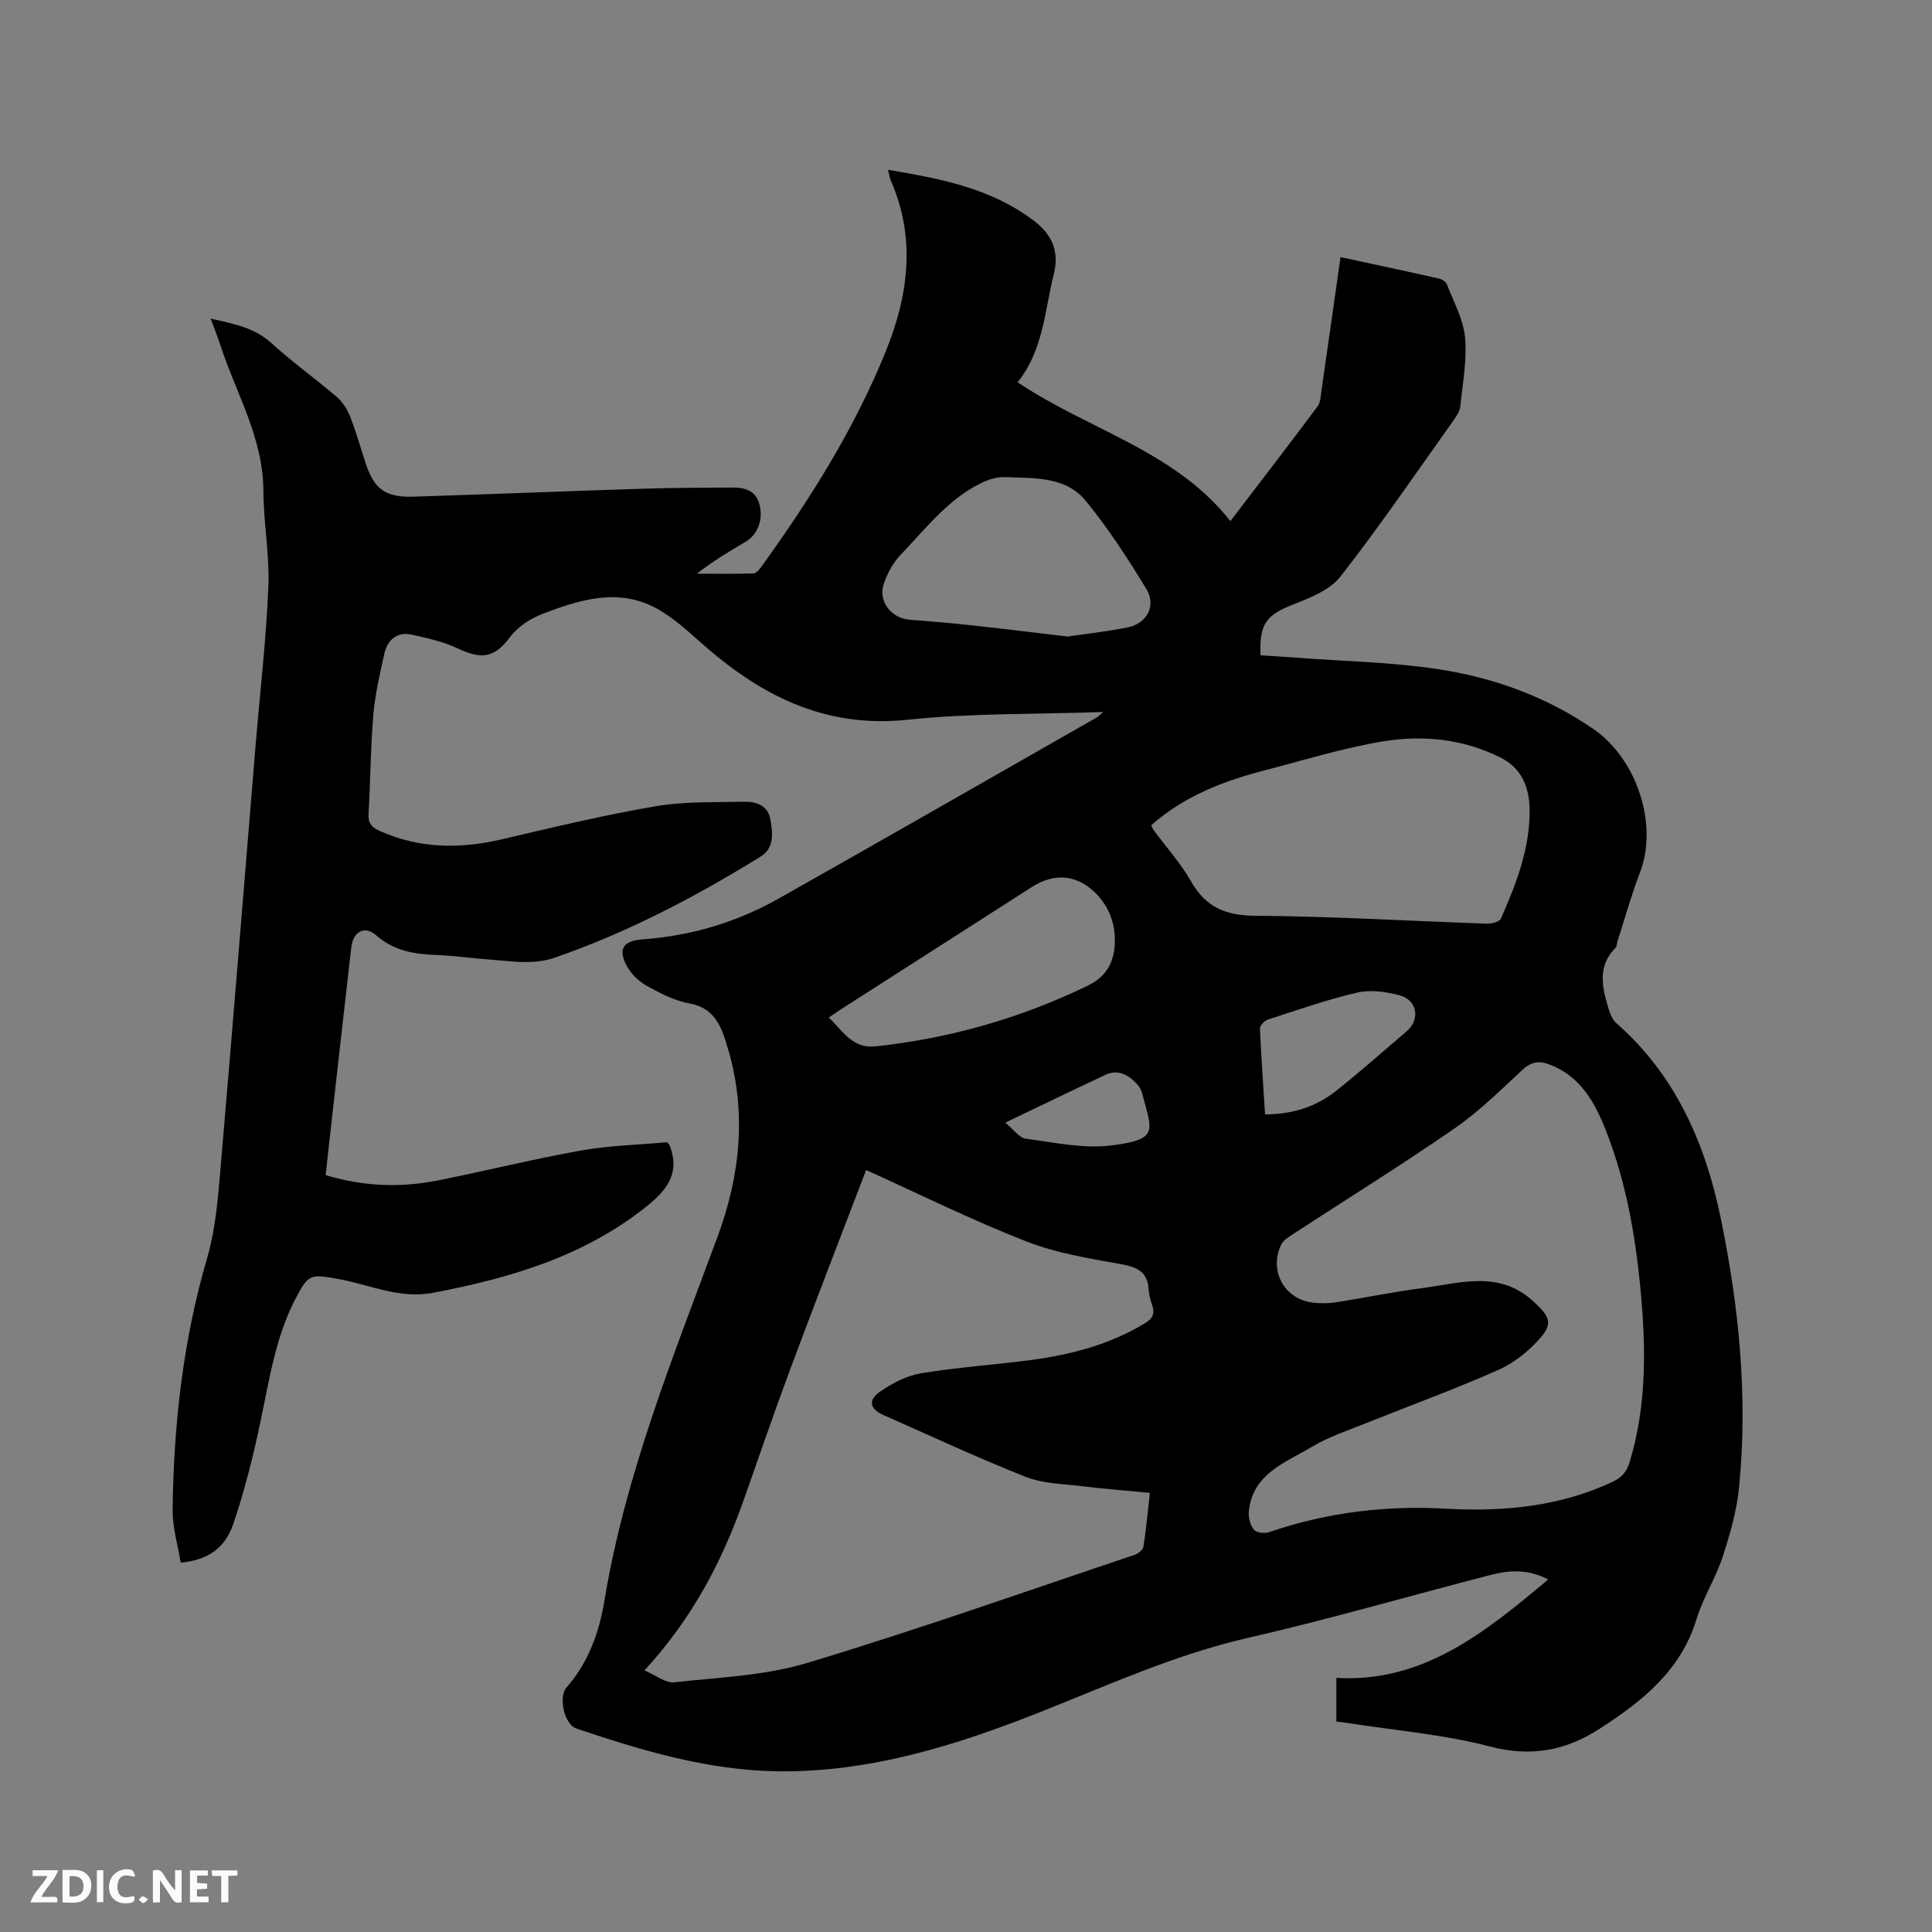 <svg enable-background="new 0 0 400 400" viewBox="0 0 400 400" xmlns="http://www.w3.org/2000/svg"><rect x="0" y="0" width="400" height="400" fill="#808080" stroke="none"/><path d="m228.44 147.41c-13.98.49-27.37.22-40.6 1.61-17.38 1.82-30.76-5.27-43.05-16.25-3.19-2.85-6.55-5.87-10.39-7.55-7.26-3.19-14.54-.98-21.59 1.69-2.9 1.1-5.37 2.57-7.36 5.18-3.28 4.29-5.95 4.39-10.77 2.12-2.9-1.37-6.15-2.08-9.31-2.79-3.15-.71-5.14 1.01-5.8 3.94-.95 4.22-1.93 8.49-2.29 12.78-.57 6.76-.57 13.56-.98 20.33-.12 1.97.66 2.83 2.3 3.56 8.3 3.72 16.76 3.76 25.48 1.7 10.5-2.47 21.01-4.98 31.64-6.8 6.01-1.03 12.25-.8 18.39-.94 2.44-.06 4.85.79 5.36 3.55.52 2.78.91 6.01-1.95 7.78-13.53 8.38-27.58 15.73-42.68 20.96-4.4 1.52-8.79.73-13.19.41-3.8-.28-7.59-.82-11.4-.97-4.53-.18-8.71-.87-12.33-4.05-2.41-2.11-4.81-.85-5.19 2.46-1.58 13.69-3.1 27.38-4.64 41.07-.22 1.98-.44 3.97-.67 6.09 7.72 2.35 15.37 2.65 23.05 1.14 9.97-1.97 19.85-4.45 29.85-6.23 5.9-1.05 11.97-1.18 17.82-1.72.29.4.45.54.52.72 2.22 5.78-.64 9.28-5.01 12.75-12.98 10.28-28.18 14.7-44.04 17.72-6.93 1.32-13.1-1.72-19.58-2.87-5.69-1-6.13-1.14-8.86 4.11-4.07 7.82-5.36 16.43-7.14 24.94-1.53 7.32-3.33 14.63-5.74 21.69-1.79 5.21-5.49 7.47-10.88 8-.58-3.63-1.72-7.34-1.67-11.03.22-17.63 2.16-35.03 7.15-52.06 1.7-5.81 2.21-12.04 2.73-18.13 2.52-29.26 4.86-58.53 7.28-87.79.91-10.99 2.19-21.96 2.66-32.96.28-6.63-1-13.32-1.03-19.98-.04-11.12-5.82-20.43-9.05-30.55-.5-1.56-1.13-3.08-1.88-5.08 4.87 1.1 9.08 1.88 12.6 5.08 4.3 3.92 9.07 7.33 13.5 11.12 1.21 1.03 2.18 2.55 2.77 4.04 1.24 3.14 2.16 6.42 3.21 9.64 1.75 5.38 4.06 7.16 9.84 6.99 15.78-.49 31.55-1.14 47.33-1.64 6.25-.2 12.5-.23 18.75-.25 2.43-.01 4.73.49 5.57 3.25.96 3.18-.22 6.46-2.78 7.97-3.37 1.99-6.75 3.97-10.1 6.62 3.9 0 7.8.06 11.7-.06.56-.02 1.22-.78 1.62-1.35 10.13-14.04 19.33-28.65 25.83-44.75 4.64-11.51 6.21-23.32 1-35.22-.24-.55-.31-1.17-.58-2.24 10.92 1.82 21.39 3.84 30.2 10.55 3.56 2.71 5.35 6.1 4.12 11.03-1.91 7.65-2.16 15.77-7.5 22.41 14.86 9.94 32.62 14.19 44.06 28.74 6.28-8.23 12.22-15.94 18.04-23.74.63-.85.66-2.21.82-3.35 1.32-9.1 2.61-18.21 3.94-27.57 6.98 1.51 13.69 2.93 20.38 4.44.63.14 1.45.69 1.66 1.24 1.39 3.61 3.4 7.21 3.74 10.95.43 4.68-.49 9.5-.97 14.24-.1.97-.73 1.96-1.32 2.8-7.75 10.88-15.28 21.93-23.48 32.45-2.19 2.81-6.3 4.43-9.84 5.81-5.47 2.14-7.05 4.02-6.72 10.51 2.66.18 5.36.34 8.06.54 9.61.72 19.3.89 28.8 2.35 11.47 1.76 22.35 5.69 32.04 12.37 9.16 6.32 13.4 19.92 9.67 29.64-1.78 4.64-3.11 9.45-4.64 14.19-.16.5-.15 1.17-.47 1.5-3.73 3.76-2.76 8.07-1.48 12.38.34 1.15.85 2.46 1.71 3.22 12.27 10.8 18.42 24.92 21.61 40.47 3.76 18.35 5.62 36.91 3.76 55.63-.48 4.87-1.87 9.71-3.4 14.39-1.45 4.41-4.05 8.44-5.4 12.87-3.28 10.74-11.32 17.06-20.14 22.75-6.99 4.51-14.2 5.84-22.67 3.62-9.48-2.49-19.39-3.29-29.12-4.82-.82-.13-1.65-.21-2.64-.34 0-2.85 0-5.57 0-9.03 17.98 1.01 30.78-9.41 43.86-20.39-4.13-2.17-8.01-1.94-11.81-.96-16.81 4.33-33.5 9.2-50.41 13.07-14.99 3.43-28.81 9.74-42.97 15.35-17.38 6.89-35.22 12.48-54.21 12.26-14.46-.17-28.21-4.28-41.79-8.85-2.55-.86-3.79-6.55-2.05-8.52 4.51-5.12 6.76-11.41 7.82-17.85 4.33-26.23 14.27-50.65 23.41-75.37 4.73-12.77 6.15-25.94 2.1-39.29-.18-.61-.36-1.22-.56-1.82-1.21-3.62-2.9-6.47-7.27-7.26-3.05-.55-6.01-2.07-8.77-3.59-1.67-.92-3.3-2.43-4.2-4.08-1.99-3.61-.81-5.33 3.25-5.62 9.98-.72 19.39-3.52 28.08-8.41 22.05-12.44 44.01-25.04 66-37.58.26-.17.48-.41 1.28-1.08zm-49.12 94.83c-5.32 13.94-10.61 27.54-15.7 41.21-3.36 9.02-6.47 18.13-9.68 27.21-4.48 12.68-10.62 24.42-20.51 35.18 2.42 1.02 4.38 2.66 6.14 2.46 9.24-1.01 18.76-1.36 27.56-4.01 22.78-6.86 45.23-14.81 67.79-22.38.74-.25 1.72-1.06 1.82-1.73.57-3.61.9-7.27 1.33-11.09-5-.49-9.63-.85-14.24-1.41-3.86-.47-7.96-.52-11.49-1.92-9.93-3.93-19.62-8.46-29.4-12.78-2.82-1.24-3.31-3.03-.79-4.81 2.52-1.77 5.53-3.34 8.52-3.84 7.5-1.25 15.13-1.74 22.68-2.74 8.34-1.11 16.4-3.19 23.7-7.63 1.52-.93 2.09-1.89 1.54-3.59-.36-1.1-.71-2.25-.78-3.4-.2-3.65-2.34-4.62-5.66-5.23-6.63-1.2-13.43-2.27-19.64-4.71-11.2-4.37-22.03-9.74-33.19-14.79zm121.02 70.17c11.57.53 22.85-.6 33.5-5.6 1.84-.87 2.92-2 3.54-4.04 3.3-10.85 3.42-21.89 2.51-33.06-1-12.2-2.92-24.21-7.4-35.64-2.25-5.74-5.23-11.19-11.58-13.64-2.17-.84-3.84-.68-5.7 1.06-4.56 4.26-9.07 8.7-14.19 12.23-10.98 7.58-22.33 14.62-33.5 21.91-.85.56-1.86 1.2-2.27 2.06-2.59 5.43.67 11.33 6.6 12.01 1.56.18 3.19.17 4.74-.07 5.96-.93 11.88-2.17 17.86-2.94 7.9-1.02 15.98-3.83 23.15 2.87 2.97 2.78 4.09 4.25 1.34 7.42-2.35 2.7-5.42 5.18-8.68 6.63-8.88 3.95-18.04 7.27-27.07 10.9-3.92 1.58-8.02 2.91-11.61 5.06-5.45 3.25-12.22 5.52-13.02 13.32-.13 1.25.27 2.85 1.03 3.8.52.64 2.24.84 3.18.52 12.2-4.19 24.74-5.63 37.57-4.8zm-62-141.55c.26.53.32.74.44.91 2.64 3.58 5.67 6.94 7.85 10.77 3.07 5.38 7.22 7.02 13.37 7.06 15.98.12 31.94 1.09 47.92 1.64.96.03 2.55-.41 2.84-1.07 3.15-7.19 6.02-14.5 5.93-22.53-.05-4.61-1.62-8.58-6-10.78-7.75-3.89-16.13-4.73-24.44-3.35-8.32 1.39-16.46 3.92-24.65 6.04-8.45 2.21-16.47 5.32-23.26 11.31zm-17.29-39.07c3.8-.56 8.1-1.04 12.34-1.87 4.04-.79 6.08-4.49 3.95-7.98-3.84-6.3-7.88-12.55-12.54-18.24-4.22-5.16-10.82-4.66-16.81-4.92-1.67-.07-3.51.56-5.05 1.33-6.82 3.39-11.34 9.44-16.47 14.75-1.55 1.6-2.71 3.79-3.46 5.91-1.29 3.63 1.44 7.22 5.3 7.53 4.22.33 8.44.68 12.64 1.14 6.51.7 13.01 1.51 20.1 2.35zm-49.45 78.88c2.93 2.79 4.86 6.49 9.68 5.97 15.41-1.66 30.07-5.84 44.01-12.61 3.69-1.79 5.33-4.73 5.51-8.57.19-3.85-.98-7.37-3.63-10.2-3.91-4.18-8.73-4.69-13.54-1.61-13.11 8.4-26.22 16.79-39.32 25.19-.86.55-1.7 1.15-2.71 1.83zm90.32 20.05c5.77-.01 10.63-1.61 14.79-4.93 4.96-3.96 9.73-8.17 14.55-12.3 2.83-2.42 2.18-6.45-1.51-7.43-2.79-.74-5.99-1.19-8.73-.56-6.27 1.45-12.37 3.61-18.51 5.59-.7.23-1.67 1.22-1.65 1.82.25 5.9.68 11.77 1.06 17.81zm-53.79 1.71c1.74 1.42 2.89 3.15 4.25 3.33 5.92.78 12.02 2.12 17.82 1.38 9.96-1.26 8.24-3.08 6.26-10.83-.18-.69-.59-1.39-1.09-1.91-1.77-1.86-3.88-3.09-6.47-1.88-6.69 3.13-13.33 6.36-20.77 9.91z" fill="#000001"/><g fill="#fafbfa"><path d="m37.59 393.81c-.92.31-1.52.05-2-.78-.7-1.2-1.52-2.34-2.47-3.78v4.59c-.55.03-.95.05-1.41.07-.03-.37-.06-.64-.06-.91 0-1.91 0-3.81 0-5.7 1.13-.41 1.77-.03 2.29.91.62 1.11 1.38 2.14 2.31 3.19v-4.2h1.35v6.61z"/><path d="m12.94 393.88v-6.75c1.9.19 3.93-.54 5.37 1.29.8 1.01.78 2.88.03 3.97-1.37 1.97-3.4 1.51-5.4 1.49m1.45-1.22c2.04.12 2.92-.58 2.89-2.21-.03-1.51-.98-2.19-2.89-2z"/><path d="m11.81 393.87h-5.49c.68-2.18 2.47-3.48 3.51-5.45h-3.08v-1.21h5.29c-.71 2.13-2.44 3.48-3.47 5.51.86 0 1.63.04 2.39-.01.79-.05 1.14.21.85 1.16"/><path d="m39.33 393.86v-6.61h3.7v1.07h-2.22v1.52c.68.04 1.34.09 2.07.13v1.07c-.72.05-1.38.09-2.1.14v1.48h2.4v1.19h-3.85z"/><path d="m27.71 388.56c-1.15-.3-2.46-.61-3.1.64-.37.73-.41 1.93-.06 2.67.63 1.35 1.99.93 3.17.68.35.94-.01 1.32-.93 1.46-1.62.25-3.05-.27-3.76-1.48-.73-1.24-.6-3.03.31-4.17.88-1.11 2.71-1.7 4-1.16.32.13.44.74.65 1.12-.1.08-.19.16-.28.24"/><path d="m49.15 387.24v1.07c-.59.02-1.17.05-1.87.08v5.44h-1.48v-5.44h-1.85c-.05-.4-.08-.73-.13-1.15z"/><path d="m20.06 387.21h1.33v6.62h-1.33z"/><path d="m30.68 393.25c-.49.38-.8.79-1.05.76-.32-.05-.6-.45-.9-.7.26-.24.51-.64.8-.67.29-.04.62.3 1.15.61"/></g></svg>